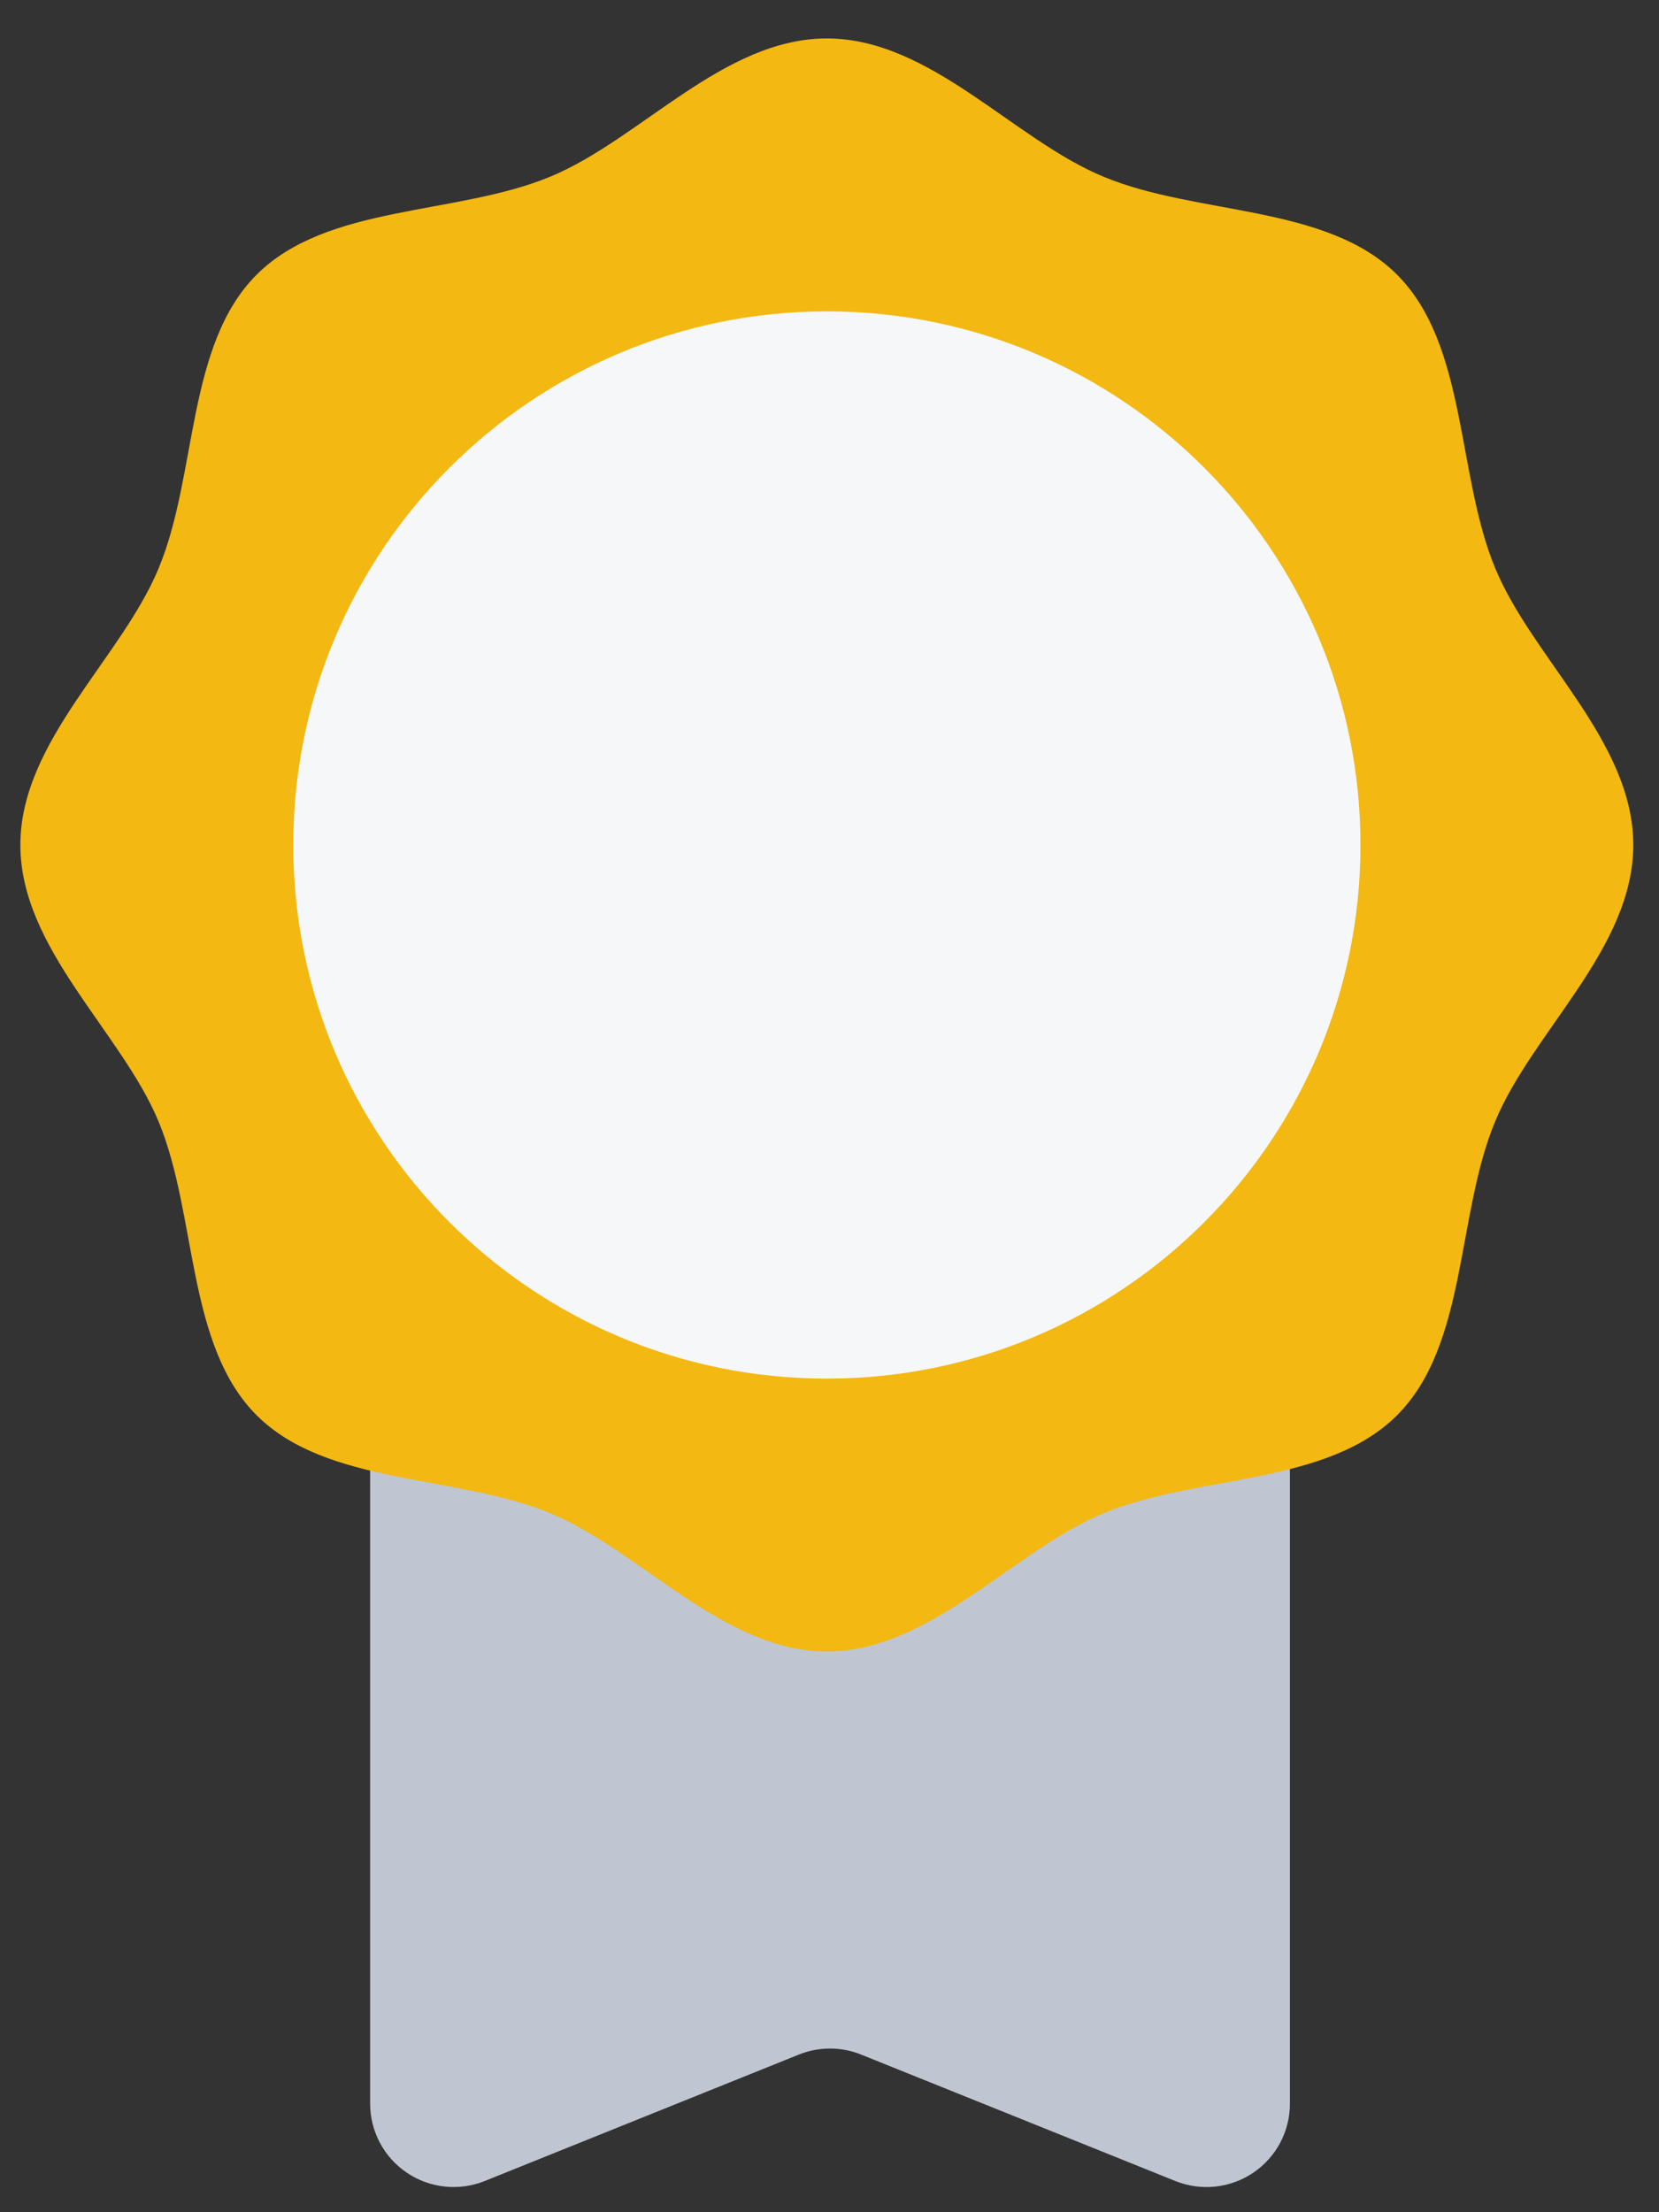 <svg width="36" height="48" viewBox="0 0 36 48" fill="none" xmlns="http://www.w3.org/2000/svg">
<rect x="0" y="0" width="36" height="48" fill="#333333" stroke="none"/>
<path d="M25.505 47.323L18.685 44.579C18.253 44.405 17.769 44.405 17.336 44.579L10.518 47.323C10.243 47.433 9.945 47.475 9.651 47.443C9.356 47.412 9.074 47.309 8.829 47.143C8.583 46.977 8.382 46.754 8.243 46.492C8.104 46.231 8.032 45.939 8.032 45.643V20.06H27.991V45.643C27.992 45.939 27.919 46.231 27.78 46.493C27.641 46.754 27.44 46.978 27.194 47.144C26.949 47.309 26.666 47.413 26.372 47.444C26.077 47.475 25.78 47.433 25.505 47.323Z" fill="#C0C6D1"/>
<path d="M35.442 18.334C35.442 20.584 33.25 22.382 32.442 24.339C31.599 26.367 31.845 29.179 30.316 30.708C28.787 32.237 25.976 31.992 23.948 32.833C21.99 33.644 20.192 35.833 17.942 35.833C15.693 35.833 13.895 33.641 11.937 32.833C9.909 31.99 7.096 32.236 5.569 30.708C4.041 29.18 4.282 26.367 3.443 24.339C2.631 22.383 0.442 20.584 0.442 18.334C0.442 16.084 2.635 14.287 3.443 12.329C4.286 10.305 4.04 7.488 5.569 5.96C7.097 4.431 9.909 4.675 11.937 3.835C13.895 3.027 15.693 0.834 17.942 0.834C20.192 0.834 21.99 3.027 23.948 3.835C25.972 4.678 28.788 4.432 30.316 5.96C31.844 7.488 31.603 10.301 32.446 12.329C33.253 14.285 35.442 16.084 35.442 18.334Z" fill="#F3B811"/>
<path d="M17.943 29.913C24.338 29.913 29.522 24.729 29.522 18.334C29.522 11.94 24.338 6.756 17.943 6.756C11.548 6.756 6.364 11.94 6.364 18.334C6.364 24.729 11.548 29.913 17.943 29.913Z" fill="#F6F7F8"/>
</svg>
